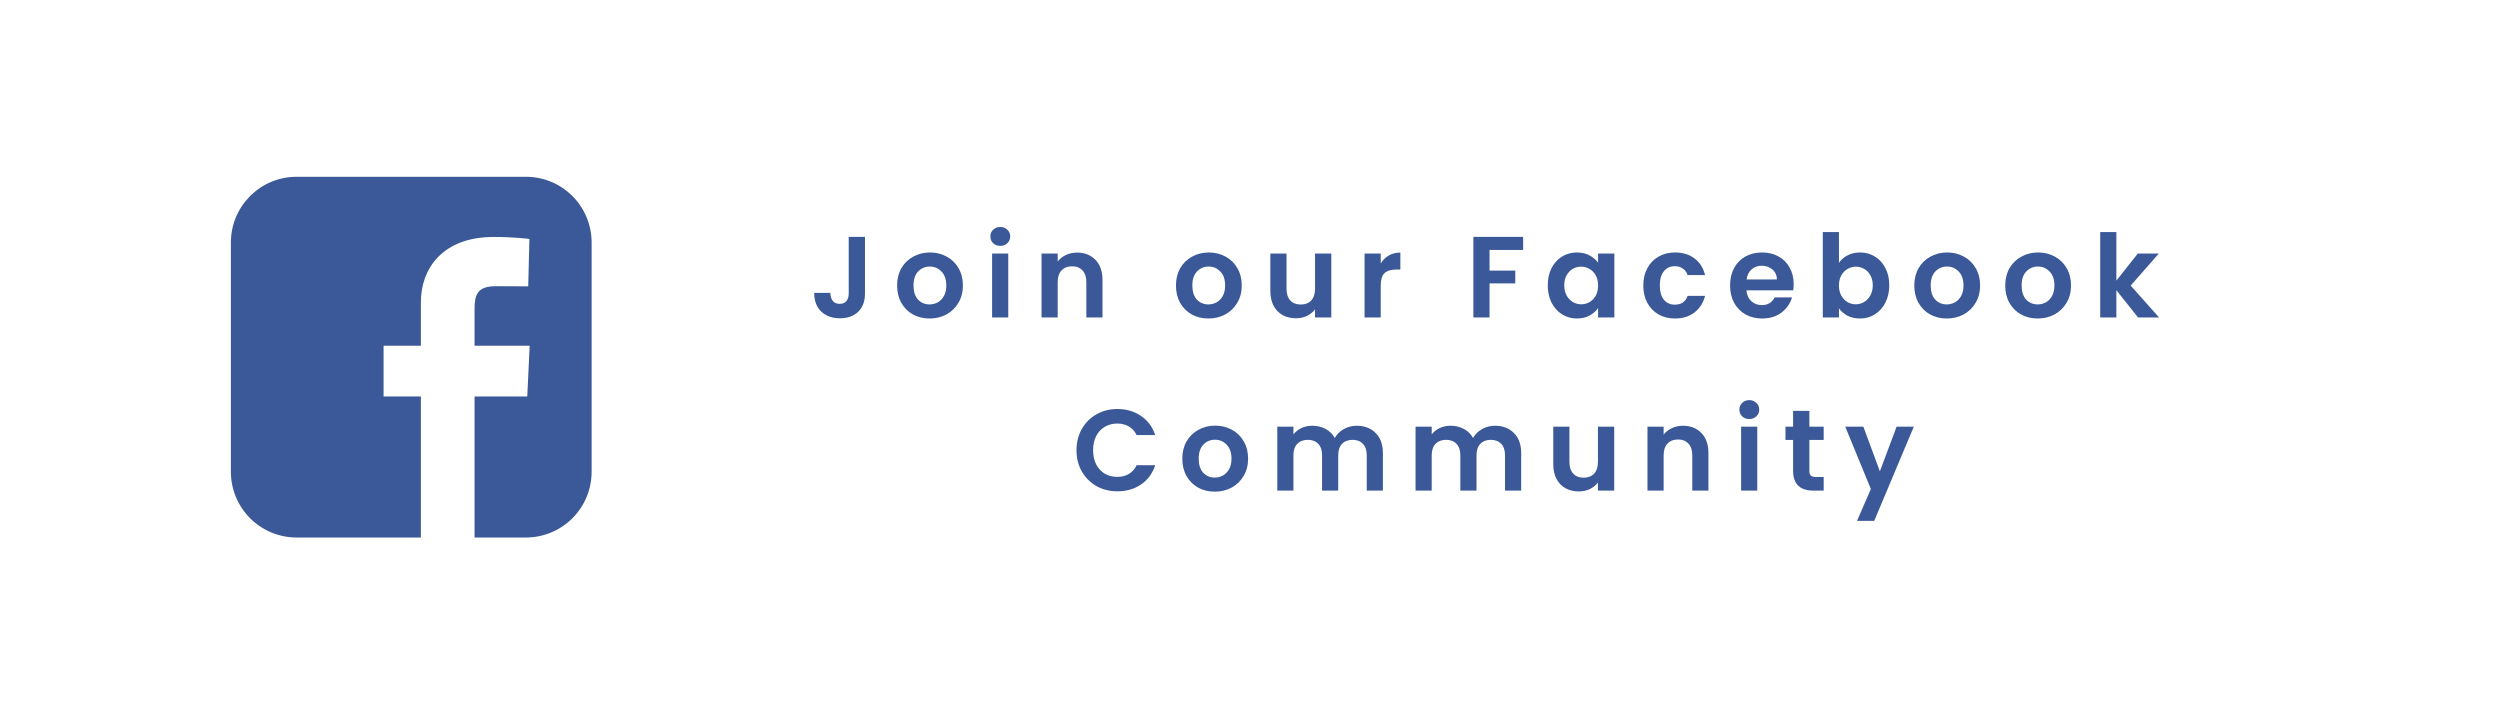 <svg width="693" height="201" viewBox="0 0 693 201" fill="none" xmlns="http://www.w3.org/2000/svg">
<g filter="url(#filter0_d)">
<rect x="24" y="24" width="645" height="153" rx="50" fill="white"/>
</g>
<path d="M239.776 65.664V81.344C239.776 83.52 239.146 85.216 237.888 86.432C236.629 87.627 234.944 88.224 232.832 88.224C230.698 88.224 228.97 87.605 227.648 86.368C226.346 85.131 225.696 83.403 225.696 81.184H230.176C230.197 82.144 230.421 82.891 230.848 83.424C231.296 83.957 231.936 84.224 232.768 84.224C233.578 84.224 234.197 83.968 234.624 83.456C235.05 82.944 235.264 82.24 235.264 81.344V65.664H239.776ZM257.674 88.288C255.967 88.288 254.431 87.915 253.066 87.168C251.7 86.4 250.623 85.323 249.834 83.936C249.066 82.549 248.682 80.949 248.682 79.136C248.682 77.323 249.076 75.723 249.866 74.336C250.676 72.949 251.775 71.883 253.162 71.136C254.548 70.368 256.095 69.984 257.802 69.984C259.508 69.984 261.055 70.368 262.442 71.136C263.828 71.883 264.916 72.949 265.706 74.336C266.516 75.723 266.922 77.323 266.922 79.136C266.922 80.949 266.506 82.549 265.674 83.936C264.863 85.323 263.754 86.4 262.346 87.168C260.959 87.915 259.402 88.288 257.674 88.288ZM257.674 84.384C258.484 84.384 259.242 84.192 259.946 83.808C260.671 83.403 261.247 82.805 261.674 82.016C262.1 81.227 262.314 80.267 262.314 79.136C262.314 77.451 261.866 76.16 260.97 75.264C260.095 74.347 259.018 73.888 257.738 73.888C256.458 73.888 255.38 74.347 254.506 75.264C253.652 76.16 253.226 77.451 253.226 79.136C253.226 80.821 253.642 82.123 254.474 83.04C255.327 83.936 256.394 84.384 257.674 84.384ZM277.28 68.16C276.491 68.16 275.829 67.915 275.296 67.424C274.784 66.912 274.528 66.283 274.528 65.536C274.528 64.789 274.784 64.171 275.296 63.68C275.829 63.168 276.491 62.912 277.28 62.912C278.069 62.912 278.72 63.168 279.232 63.68C279.765 64.171 280.032 64.789 280.032 65.536C280.032 66.283 279.765 66.912 279.232 67.424C278.72 67.915 278.069 68.16 277.28 68.16ZM279.488 70.272V88H275.008V70.272H279.488ZM298.538 70.016C300.65 70.016 302.357 70.688 303.658 72.032C304.96 73.355 305.61 75.211 305.61 77.6V88H301.13V78.208C301.13 76.8 300.778 75.723 300.074 74.976C299.37 74.208 298.41 73.824 297.194 73.824C295.957 73.824 294.976 74.208 294.25 74.976C293.546 75.723 293.194 76.8 293.194 78.208V88H288.714V70.272H293.194V72.48C293.792 71.712 294.549 71.115 295.466 70.688C296.405 70.24 297.429 70.016 298.538 70.016ZM334.967 88.288C333.261 88.288 331.725 87.915 330.359 87.168C328.994 86.4 327.917 85.323 327.127 83.936C326.359 82.549 325.975 80.949 325.975 79.136C325.975 77.323 326.37 75.723 327.159 74.336C327.97 72.949 329.069 71.883 330.455 71.136C331.842 70.368 333.389 69.984 335.095 69.984C336.802 69.984 338.349 70.368 339.735 71.136C341.122 71.883 342.21 72.949 342.999 74.336C343.81 75.723 344.215 77.323 344.215 79.136C344.215 80.949 343.799 82.549 342.967 83.936C342.157 85.323 341.047 86.4 339.639 87.168C338.253 87.915 336.695 88.288 334.967 88.288ZM334.967 84.384C335.778 84.384 336.535 84.192 337.239 83.808C337.965 83.403 338.541 82.805 338.967 82.016C339.394 81.227 339.607 80.267 339.607 79.136C339.607 77.451 339.159 76.16 338.263 75.264C337.389 74.347 336.311 73.888 335.031 73.888C333.751 73.888 332.674 74.347 331.799 75.264C330.946 76.16 330.519 77.451 330.519 79.136C330.519 80.821 330.935 82.123 331.767 83.04C332.621 83.936 333.687 84.384 334.967 84.384ZM369.038 70.272V88H364.526V85.76C363.95 86.528 363.192 87.136 362.254 87.584C361.336 88.011 360.334 88.224 359.246 88.224C357.859 88.224 356.632 87.936 355.566 87.36C354.499 86.763 353.656 85.899 353.038 84.768C352.44 83.616 352.142 82.251 352.142 80.672V70.272H356.622V80.032C356.622 81.44 356.974 82.528 357.678 83.296C358.382 84.043 359.342 84.416 360.558 84.416C361.795 84.416 362.766 84.043 363.47 83.296C364.174 82.528 364.526 81.44 364.526 80.032V70.272H369.038ZM382.738 73.024C383.314 72.085 384.061 71.349 384.978 70.816C385.917 70.283 386.983 70.016 388.178 70.016V74.72H386.994C385.586 74.72 384.519 75.051 383.794 75.712C383.09 76.373 382.738 77.525 382.738 79.168V88H378.258V70.272H382.738V73.024ZM422.212 65.664V69.28H412.9V75.008H420.036V78.56H412.9V88H408.42V65.664H422.212ZM429.037 79.072C429.037 77.28 429.389 75.691 430.093 74.304C430.819 72.917 431.789 71.851 433.005 71.104C434.243 70.357 435.619 69.984 437.133 69.984C438.456 69.984 439.608 70.251 440.589 70.784C441.592 71.317 442.392 71.989 442.989 72.8V70.272H447.501V88H442.989V85.408C442.413 86.24 441.613 86.933 440.589 87.488C439.587 88.021 438.424 88.288 437.101 88.288C435.608 88.288 434.243 87.904 433.005 87.136C431.789 86.368 430.819 85.291 430.093 83.904C429.389 82.496 429.037 80.885 429.037 79.072ZM442.989 79.136C442.989 78.048 442.776 77.12 442.349 76.352C441.923 75.563 441.347 74.965 440.621 74.56C439.896 74.133 439.117 73.92 438.285 73.92C437.453 73.92 436.685 74.123 435.981 74.528C435.277 74.933 434.701 75.531 434.253 76.32C433.827 77.088 433.613 78.005 433.613 79.072C433.613 80.139 433.827 81.077 434.253 81.888C434.701 82.677 435.277 83.285 435.981 83.712C436.707 84.139 437.475 84.352 438.285 84.352C439.117 84.352 439.896 84.149 440.621 83.744C441.347 83.317 441.923 82.72 442.349 81.952C442.776 81.163 442.989 80.224 442.989 79.136ZM455.525 79.136C455.525 77.301 455.898 75.701 456.645 74.336C457.391 72.949 458.426 71.883 459.749 71.136C461.071 70.368 462.586 69.984 464.293 69.984C466.49 69.984 468.303 70.539 469.733 71.648C471.183 72.736 472.154 74.272 472.645 76.256H467.813C467.557 75.488 467.119 74.891 466.501 74.464C465.903 74.016 465.157 73.792 464.261 73.792C462.981 73.792 461.967 74.261 461.221 75.2C460.474 76.117 460.101 77.429 460.101 79.136C460.101 80.821 460.474 82.133 461.221 83.072C461.967 83.989 462.981 84.448 464.261 84.448C466.074 84.448 467.258 83.637 467.813 82.016H472.645C472.154 83.936 471.183 85.461 469.733 86.592C468.282 87.723 466.469 88.288 464.293 88.288C462.586 88.288 461.071 87.915 459.749 87.168C458.426 86.4 457.391 85.333 456.645 83.968C455.898 82.581 455.525 80.971 455.525 79.136ZM497.207 78.752C497.207 79.392 497.164 79.968 497.079 80.48H484.119C484.225 81.76 484.673 82.763 485.463 83.488C486.252 84.213 487.223 84.576 488.375 84.576C490.039 84.576 491.223 83.861 491.927 82.432H496.759C496.247 84.139 495.265 85.547 493.815 86.656C492.364 87.744 490.583 88.288 488.471 88.288C486.764 88.288 485.228 87.915 483.863 87.168C482.519 86.4 481.463 85.323 480.695 83.936C479.948 82.549 479.575 80.949 479.575 79.136C479.575 77.301 479.948 75.691 480.695 74.304C481.441 72.917 482.487 71.851 483.831 71.104C485.175 70.357 486.721 69.984 488.471 69.984C490.156 69.984 491.66 70.347 492.983 71.072C494.327 71.797 495.361 72.832 496.087 74.176C496.833 75.499 497.207 77.024 497.207 78.752ZM492.567 77.472C492.545 76.32 492.129 75.403 491.319 74.72C490.508 74.016 489.516 73.664 488.343 73.664C487.233 73.664 486.295 74.005 485.527 74.688C484.78 75.349 484.321 76.277 484.151 77.472H492.567ZM509.757 72.864C510.333 72.011 511.122 71.317 512.125 70.784C513.149 70.251 514.311 69.984 515.613 69.984C517.127 69.984 518.493 70.357 519.709 71.104C520.946 71.851 521.917 72.917 522.621 74.304C523.346 75.669 523.709 77.259 523.709 79.072C523.709 80.885 523.346 82.496 522.621 83.904C521.917 85.291 520.946 86.368 519.709 87.136C518.493 87.904 517.127 88.288 515.613 88.288C514.29 88.288 513.127 88.032 512.125 87.52C511.143 86.987 510.354 86.304 509.757 85.472V88H505.277V64.32H509.757V72.864ZM519.133 79.072C519.133 78.005 518.909 77.088 518.461 76.32C518.034 75.531 517.458 74.933 516.733 74.528C516.029 74.123 515.261 73.92 514.429 73.92C513.618 73.92 512.85 74.133 512.125 74.56C511.421 74.965 510.845 75.563 510.397 76.352C509.97 77.141 509.757 78.069 509.757 79.136C509.757 80.203 509.97 81.131 510.397 81.92C510.845 82.709 511.421 83.317 512.125 83.744C512.85 84.149 513.618 84.352 514.429 84.352C515.261 84.352 516.029 84.139 516.733 83.712C517.458 83.285 518.034 82.677 518.461 81.888C518.909 81.099 519.133 80.16 519.133 79.072ZM539.636 88.288C537.93 88.288 536.394 87.915 535.028 87.168C533.663 86.4 532.586 85.323 531.796 83.936C531.028 82.549 530.644 80.949 530.644 79.136C530.644 77.323 531.039 75.723 531.828 74.336C532.639 72.949 533.738 71.883 535.124 71.136C536.511 70.368 538.058 69.984 539.764 69.984C541.471 69.984 543.018 70.368 544.404 71.136C545.791 71.883 546.879 72.949 547.668 74.336C548.479 75.723 548.884 77.323 548.884 79.136C548.884 80.949 548.468 82.549 547.636 83.936C546.826 85.323 545.716 86.4 544.308 87.168C542.922 87.915 541.364 88.288 539.636 88.288ZM539.636 84.384C540.447 84.384 541.204 84.192 541.908 83.808C542.634 83.403 543.21 82.805 543.636 82.016C544.063 81.227 544.276 80.267 544.276 79.136C544.276 77.451 543.828 76.16 542.932 75.264C542.058 74.347 540.98 73.888 539.7 73.888C538.42 73.888 537.343 74.347 536.468 75.264C535.615 76.16 535.188 77.451 535.188 79.136C535.188 80.821 535.604 82.123 536.436 83.04C537.29 83.936 538.356 84.384 539.636 84.384ZM564.843 88.288C563.136 88.288 561.6 87.915 560.235 87.168C558.869 86.4 557.792 85.323 557.003 83.936C556.235 82.549 555.851 80.949 555.851 79.136C555.851 77.323 556.245 75.723 557.035 74.336C557.845 72.949 558.944 71.883 560.331 71.136C561.717 70.368 563.264 69.984 564.971 69.984C566.677 69.984 568.224 70.368 569.611 71.136C570.997 71.883 572.085 72.949 572.875 74.336C573.685 75.723 574.091 77.323 574.091 79.136C574.091 80.949 573.675 82.549 572.843 83.936C572.032 85.323 570.923 86.4 569.515 87.168C568.128 87.915 566.571 88.288 564.843 88.288ZM564.843 84.384C565.653 84.384 566.411 84.192 567.115 83.808C567.84 83.403 568.416 82.805 568.843 82.016C569.269 81.227 569.483 80.267 569.483 79.136C569.483 77.451 569.035 76.16 568.139 75.264C567.264 74.347 566.187 73.888 564.907 73.888C563.627 73.888 562.549 74.347 561.675 75.264C560.821 76.16 560.395 77.451 560.395 79.136C560.395 80.821 560.811 82.123 561.643 83.04C562.496 83.936 563.563 84.384 564.843 84.384ZM592.673 88L586.657 80.448V88H582.177V64.32H586.657V77.792L592.609 70.272H598.433L590.625 79.168L598.497 88H592.673ZM298.404 124.8C298.404 122.603 298.895 120.64 299.876 118.912C300.879 117.163 302.234 115.808 303.94 114.848C305.668 113.867 307.599 113.376 309.732 113.376C312.228 113.376 314.415 114.016 316.292 115.296C318.17 116.576 319.482 118.347 320.228 120.608H315.076C314.564 119.541 313.839 118.741 312.9 118.208C311.983 117.675 310.916 117.408 309.7 117.408C308.399 117.408 307.236 117.717 306.212 118.336C305.21 118.933 304.42 119.787 303.844 120.896C303.29 122.005 303.012 123.307 303.012 124.8C303.012 126.272 303.29 127.573 303.844 128.704C304.42 129.813 305.21 130.677 306.212 131.296C307.236 131.893 308.399 132.192 309.7 132.192C310.916 132.192 311.983 131.925 312.9 131.392C313.839 130.837 314.564 130.027 315.076 128.96H320.228C319.482 131.243 318.17 133.024 316.292 134.304C314.436 135.563 312.25 136.192 309.732 136.192C307.599 136.192 305.668 135.712 303.94 134.752C302.234 133.771 300.879 132.416 299.876 130.688C298.895 128.96 298.404 126.997 298.404 124.8ZM336.727 136.288C335.02 136.288 333.484 135.915 332.119 135.168C330.754 134.4 329.676 133.323 328.887 131.936C328.119 130.549 327.735 128.949 327.735 127.136C327.735 125.323 328.13 123.723 328.919 122.336C329.73 120.949 330.828 119.883 332.215 119.136C333.602 118.368 335.148 117.984 336.855 117.984C338.562 117.984 340.108 118.368 341.495 119.136C342.882 119.883 343.97 120.949 344.759 122.336C345.57 123.723 345.975 125.323 345.975 127.136C345.975 128.949 345.559 130.549 344.727 131.936C343.916 133.323 342.807 134.4 341.399 135.168C340.012 135.915 338.455 136.288 336.727 136.288ZM336.727 132.384C337.538 132.384 338.295 132.192 338.999 131.808C339.724 131.403 340.3 130.805 340.727 130.016C341.154 129.227 341.367 128.267 341.367 127.136C341.367 125.451 340.919 124.16 340.023 123.264C339.148 122.347 338.071 121.888 336.791 121.888C335.511 121.888 334.434 122.347 333.559 123.264C332.706 124.16 332.279 125.451 332.279 127.136C332.279 128.821 332.695 130.123 333.527 131.04C334.38 131.936 335.447 132.384 336.727 132.384ZM376.077 118.016C378.253 118.016 380.002 118.688 381.325 120.032C382.669 121.355 383.341 123.211 383.341 125.6V136H378.861V126.208C378.861 124.821 378.509 123.765 377.805 123.04C377.101 122.293 376.141 121.92 374.925 121.92C373.709 121.92 372.738 122.293 372.013 123.04C371.309 123.765 370.957 124.821 370.957 126.208V136H366.477V126.208C366.477 124.821 366.125 123.765 365.421 123.04C364.717 122.293 363.757 121.92 362.541 121.92C361.304 121.92 360.322 122.293 359.597 123.04C358.893 123.765 358.541 124.821 358.541 126.208V136H354.061V118.272H358.541V120.416C359.117 119.669 359.853 119.083 360.749 118.656C361.666 118.229 362.669 118.016 363.757 118.016C365.144 118.016 366.381 118.315 367.469 118.912C368.557 119.488 369.4 120.32 369.997 121.408C370.573 120.384 371.405 119.563 372.493 118.944C373.602 118.325 374.797 118.016 376.077 118.016ZM414.408 118.016C416.584 118.016 418.334 118.688 419.656 120.032C421 121.355 421.672 123.211 421.672 125.6V136H417.192V126.208C417.192 124.821 416.84 123.765 416.136 123.04C415.432 122.293 414.472 121.92 413.256 121.92C412.04 121.92 411.07 122.293 410.344 123.04C409.64 123.765 409.288 124.821 409.288 126.208V136H404.808V126.208C404.808 124.821 404.456 123.765 403.752 123.04C403.048 122.293 402.088 121.92 400.872 121.92C399.635 121.92 398.654 122.293 397.928 123.04C397.224 123.765 396.872 124.821 396.872 126.208V136H392.392V118.272H396.872V120.416C397.448 119.669 398.184 119.083 399.08 118.656C399.998 118.229 401 118.016 402.088 118.016C403.475 118.016 404.712 118.315 405.8 118.912C406.888 119.488 407.731 120.32 408.328 121.408C408.904 120.384 409.736 119.563 410.824 118.944C411.934 118.325 413.128 118.016 414.408 118.016ZM447.46 118.272V136H442.948V133.76C442.372 134.528 441.614 135.136 440.676 135.584C439.758 136.011 438.756 136.224 437.668 136.224C436.281 136.224 435.054 135.936 433.988 135.36C432.921 134.763 432.078 133.899 431.46 132.768C430.862 131.616 430.564 130.251 430.564 128.672V118.272H435.044V128.032C435.044 129.44 435.396 130.528 436.1 131.296C436.804 132.043 437.764 132.416 438.98 132.416C440.217 132.416 441.188 132.043 441.892 131.296C442.596 130.528 442.948 129.44 442.948 128.032V118.272H447.46ZM466.504 118.016C468.616 118.016 470.323 118.688 471.624 120.032C472.925 121.355 473.576 123.211 473.576 125.6V136H469.096V126.208C469.096 124.8 468.744 123.723 468.04 122.976C467.336 122.208 466.376 121.824 465.16 121.824C463.923 121.824 462.941 122.208 462.216 122.976C461.512 123.723 461.16 124.8 461.16 126.208V136H456.68V118.272H461.16V120.48C461.757 119.712 462.515 119.115 463.432 118.688C464.371 118.24 465.395 118.016 466.504 118.016ZM484.908 116.16C484.119 116.16 483.457 115.915 482.924 115.424C482.412 114.912 482.156 114.283 482.156 113.536C482.156 112.789 482.412 112.171 482.924 111.68C483.457 111.168 484.119 110.912 484.908 110.912C485.697 110.912 486.348 111.168 486.86 111.68C487.393 112.171 487.66 112.789 487.66 113.536C487.66 114.283 487.393 114.912 486.86 115.424C486.348 115.915 485.697 116.16 484.908 116.16ZM487.116 118.272V136H482.636V118.272H487.116ZM501.558 121.952V130.528C501.558 131.125 501.697 131.563 501.974 131.84C502.273 132.096 502.764 132.224 503.446 132.224H505.526V136H502.71C498.934 136 497.046 134.165 497.046 130.496V121.952H494.934V118.272H497.046V113.888H501.558V118.272H505.526V121.952H501.558ZM530.509 118.272L519.533 144.384H514.765L518.605 135.552L511.501 118.272H516.525L521.101 130.656L525.741 118.272H530.509Z" fill="#3B5998"/>
<path d="M82.259 49C72.144 49 64 57.145 64 67.259V130.741C64 140.855 72.144 149 82.259 149H116.666V109.906H106.328V95.831H116.666V83.806C116.666 74.359 122.774 65.684 136.844 65.684C142.541 65.684 146.753 66.231 146.753 66.231L146.422 79.375C146.422 79.375 142.126 79.334 137.438 79.334C132.364 79.334 131.55 81.672 131.55 85.553V95.831H146.825L146.159 109.906H131.55V149H145.741C155.856 149 164 140.856 164 130.741V67.26C164 57.145 155.856 49 145.741 49H82.259L82.259 49Z" fill="#3B5998"/>
<defs>
<filter id="filter0_d" x="0" y="0" width="693" height="201" filterUnits="userSpaceOnUse" color-interpolation-filters="sRGB">
<feFlood flood-opacity="0" result="BackgroundImageFix"/>
<feColorMatrix in="SourceAlpha" type="matrix" values="0 0 0 0 0 0 0 0 0 0 0 0 0 0 0 0 0 0 127 0"/>
<feMorphology radius="4" operator="dilate" in="SourceAlpha" result="effect1_dropShadow"/>
<feOffset/>
<feGaussianBlur stdDeviation="10"/>
<feColorMatrix type="matrix" values="0 0 0 0 0 0 0 0 0 0.146 0 0 0 0 0.517 0 0 0 0.4 0"/>
<feBlend mode="normal" in2="BackgroundImageFix" result="effect1_dropShadow"/>
<feBlend mode="normal" in="SourceGraphic" in2="effect1_dropShadow" result="shape"/>
</filter>
</defs>
</svg>
